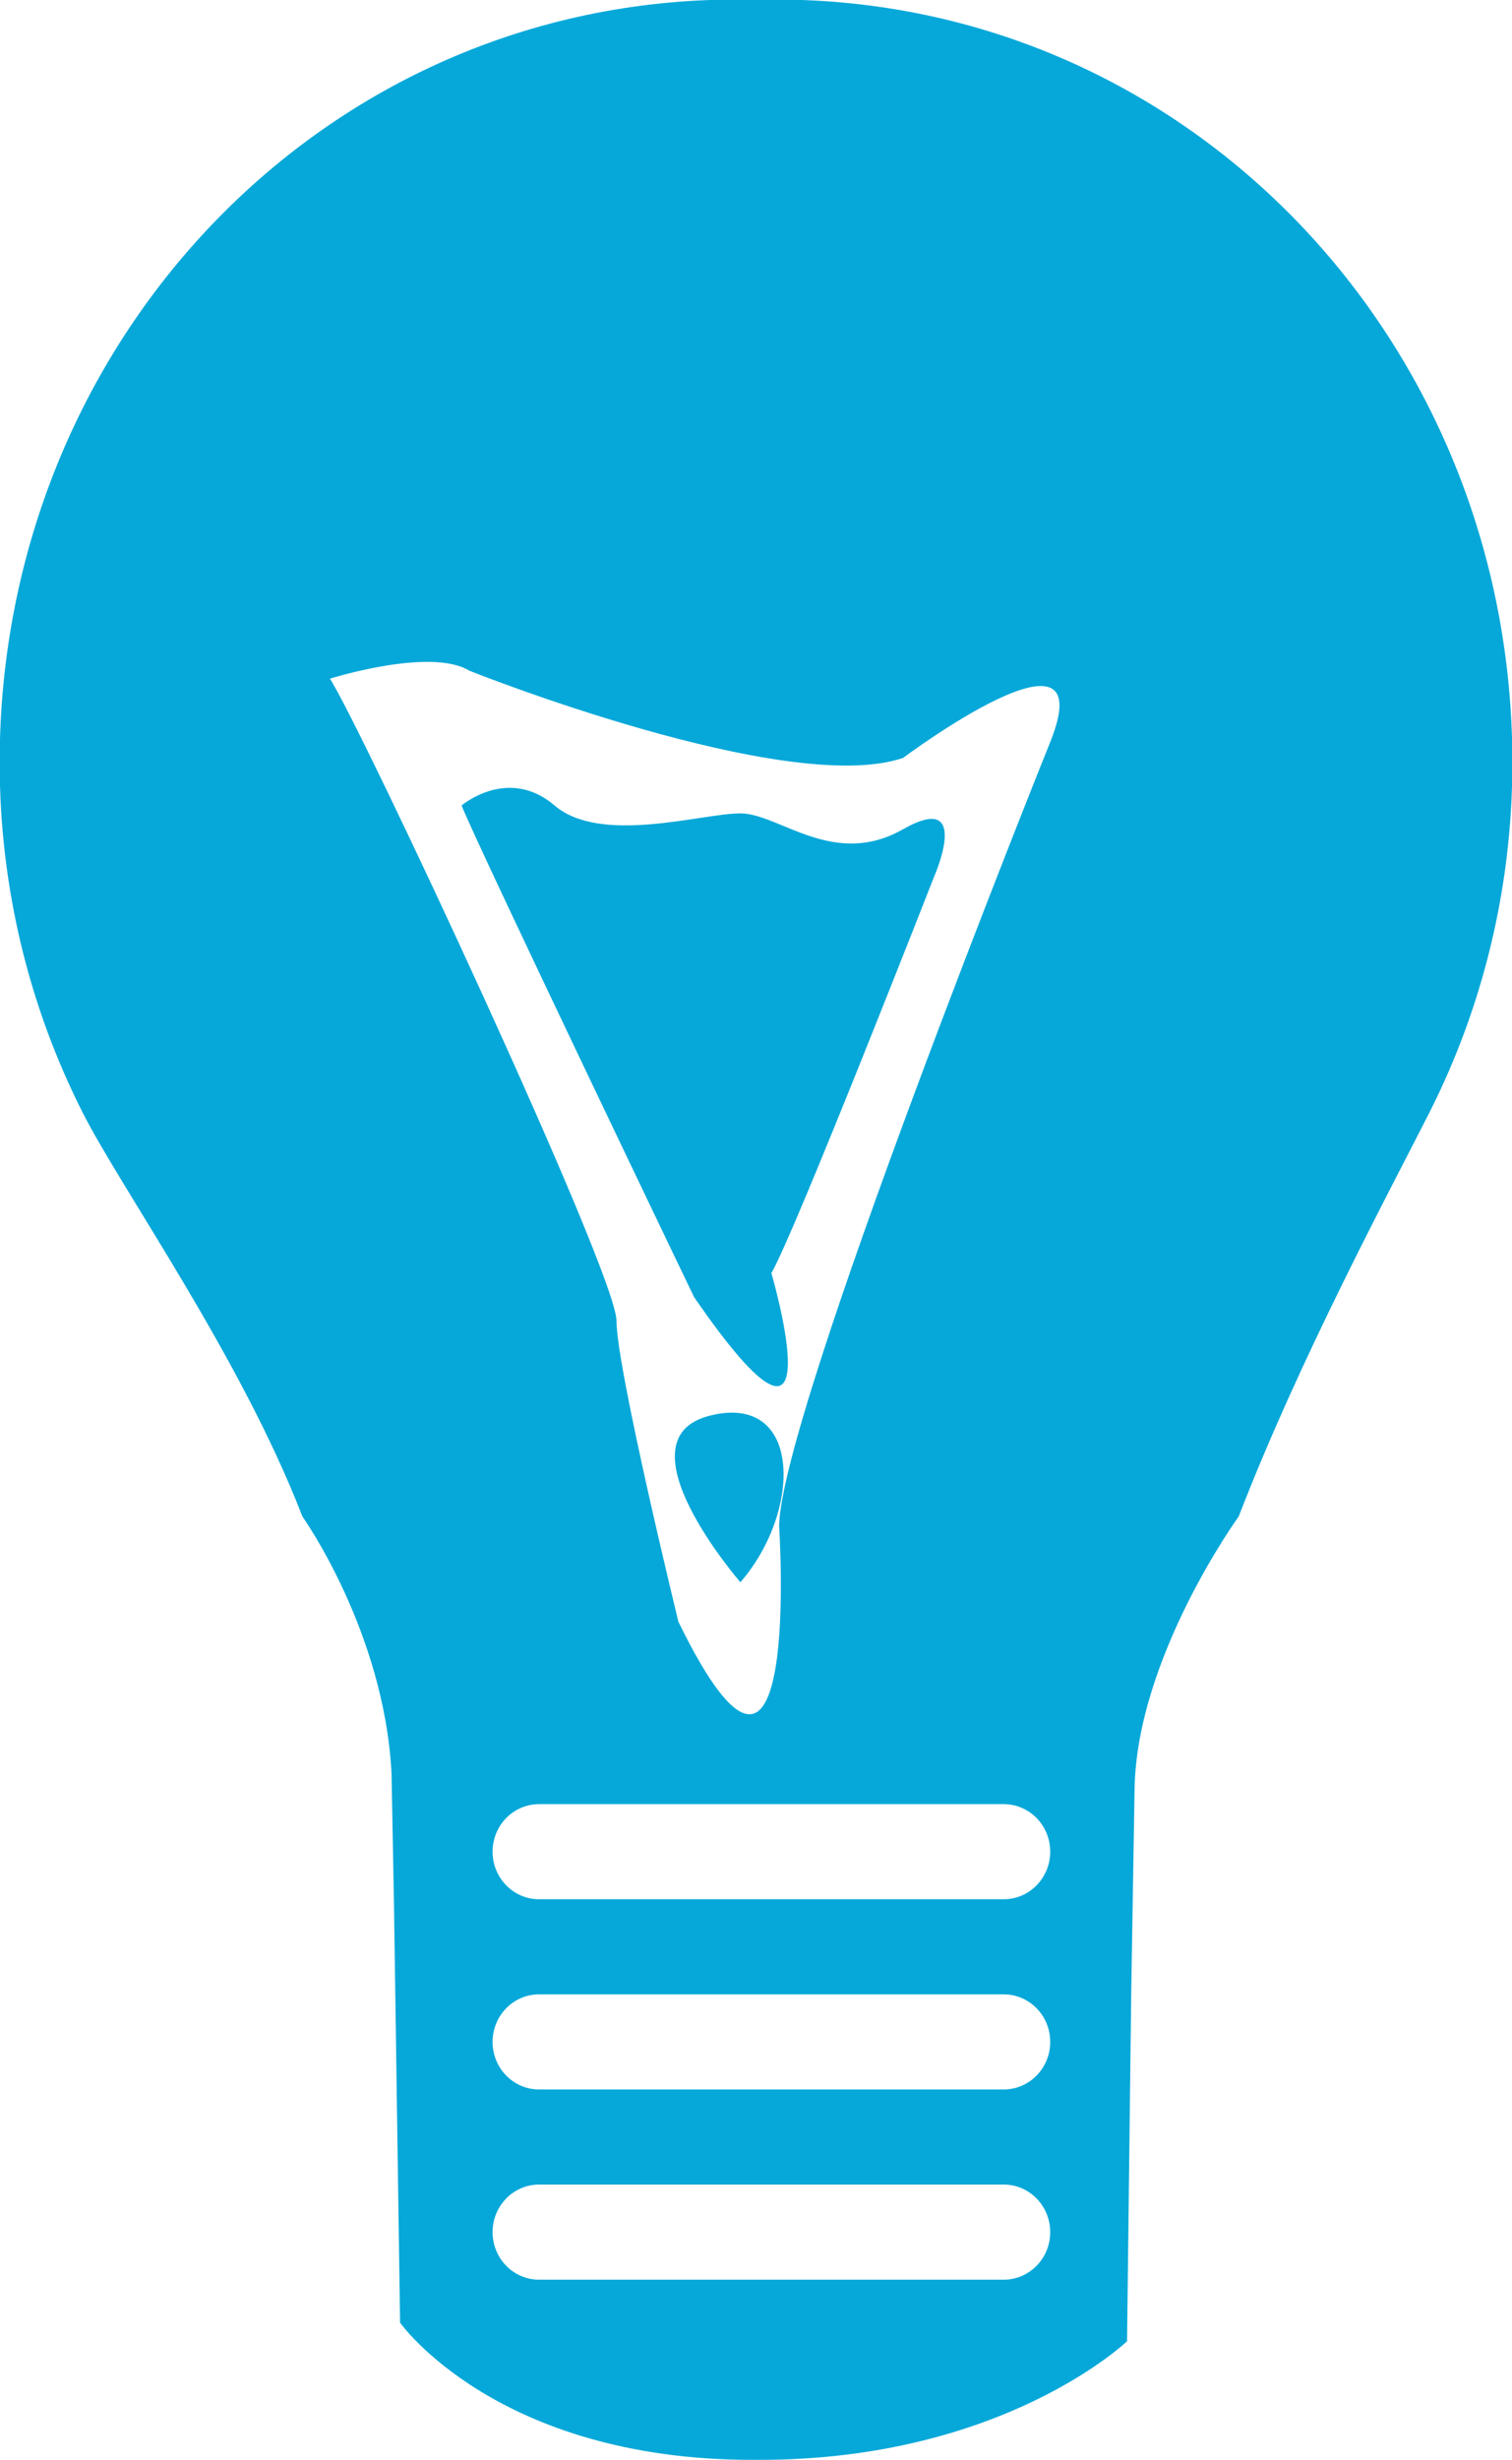 <svg xmlns="http://www.w3.org/2000/svg" xmlns:xlink="http://www.w3.org/1999/xlink" preserveAspectRatio="xMidYMid" width="39.969" height="64.969" viewBox="0 0 39.969 64.969">
  <defs>
    <style>
      .cls-1 {
        fill: #06A8D9;
        fill-rule: evenodd;
      }
    </style>
  </defs>
  <path d="M37.786,29.384 C36.765,31.401 34.374,35.837 32.744,40.054 C32.744,40.054 30.052,43.764 29.992,47.243 L29.944,50.162 L29.903,52.671 L29.793,61.837 C29.793,61.837 26.526,64.970 20.081,64.970 C20.068,64.970 20.022,64.970 19.889,64.970 C13.132,64.970 10.576,61.347 10.576,61.347 L10.414,50.244 C10.414,50.244 10.396,49.322 10.380,48.438 C10.364,47.622 10.350,46.839 10.350,46.839 C10.158,43.090 7.994,40.054 7.994,40.054 C6.364,35.837 3.205,31.401 2.184,29.384 C0.783,26.615 -0.009,23.471 -0.009,20.137 C-0.009,9.009 8.574,-0.012 19.458,-0.012 C19.554,-0.012 20.416,-0.012 20.512,-0.012 C31.396,-0.012 39.979,9.009 39.979,20.137 C39.979,23.471 39.187,26.615 37.786,29.384 ZM14.249,60.211 L26.533,60.211 C27.212,60.211 27.762,59.649 27.762,58.955 C27.762,58.262 27.212,57.699 26.533,57.699 L14.249,57.699 C13.571,57.699 13.021,58.262 13.021,58.955 C13.021,59.649 13.571,60.211 14.249,60.211 ZM14.249,55.187 L26.533,55.187 C27.212,55.187 27.762,54.625 27.762,53.931 C27.762,53.237 27.212,52.675 26.533,52.675 L14.249,52.675 C13.571,52.675 13.021,53.237 13.021,53.931 C13.021,54.625 13.571,55.187 14.249,55.187 ZM14.249,50.163 L26.533,50.163 C27.212,50.163 27.762,49.600 27.762,48.907 C27.762,48.213 27.212,47.651 26.533,47.651 L14.249,47.651 C13.571,47.651 13.021,48.213 13.021,48.907 C13.021,49.600 13.571,50.163 14.249,50.163 ZM23.872,20.018 C20.801,21.064 12.407,17.715 12.407,17.715 C11.383,17.087 8.721,17.925 8.721,17.925 C9.540,19.180 16.296,33.625 16.296,34.881 C16.296,36.137 17.934,42.836 17.934,42.836 C21.210,49.535 20.596,40.324 20.596,40.324 C20.596,37.393 27.762,19.599 27.762,19.599 C29.195,16.041 23.872,20.018 23.872,20.018 ZM20.391,33.625 C20.391,33.625 22.234,39.905 18.344,34.253 C18.344,34.253 12.611,22.321 12.202,21.274 C12.202,21.274 13.430,20.227 14.659,21.274 C15.887,22.321 18.548,21.483 19.572,21.483 C20.596,21.483 22.029,22.949 23.872,21.902 C25.714,20.855 24.691,23.158 24.691,23.158 C24.691,23.158 21.005,32.578 20.391,33.625 ZM18.753,37.393 C21.210,36.765 21.210,39.905 19.572,41.790 C19.572,41.790 16.296,38.021 18.753,37.393 Z" class="cls-1"/>
</svg>
